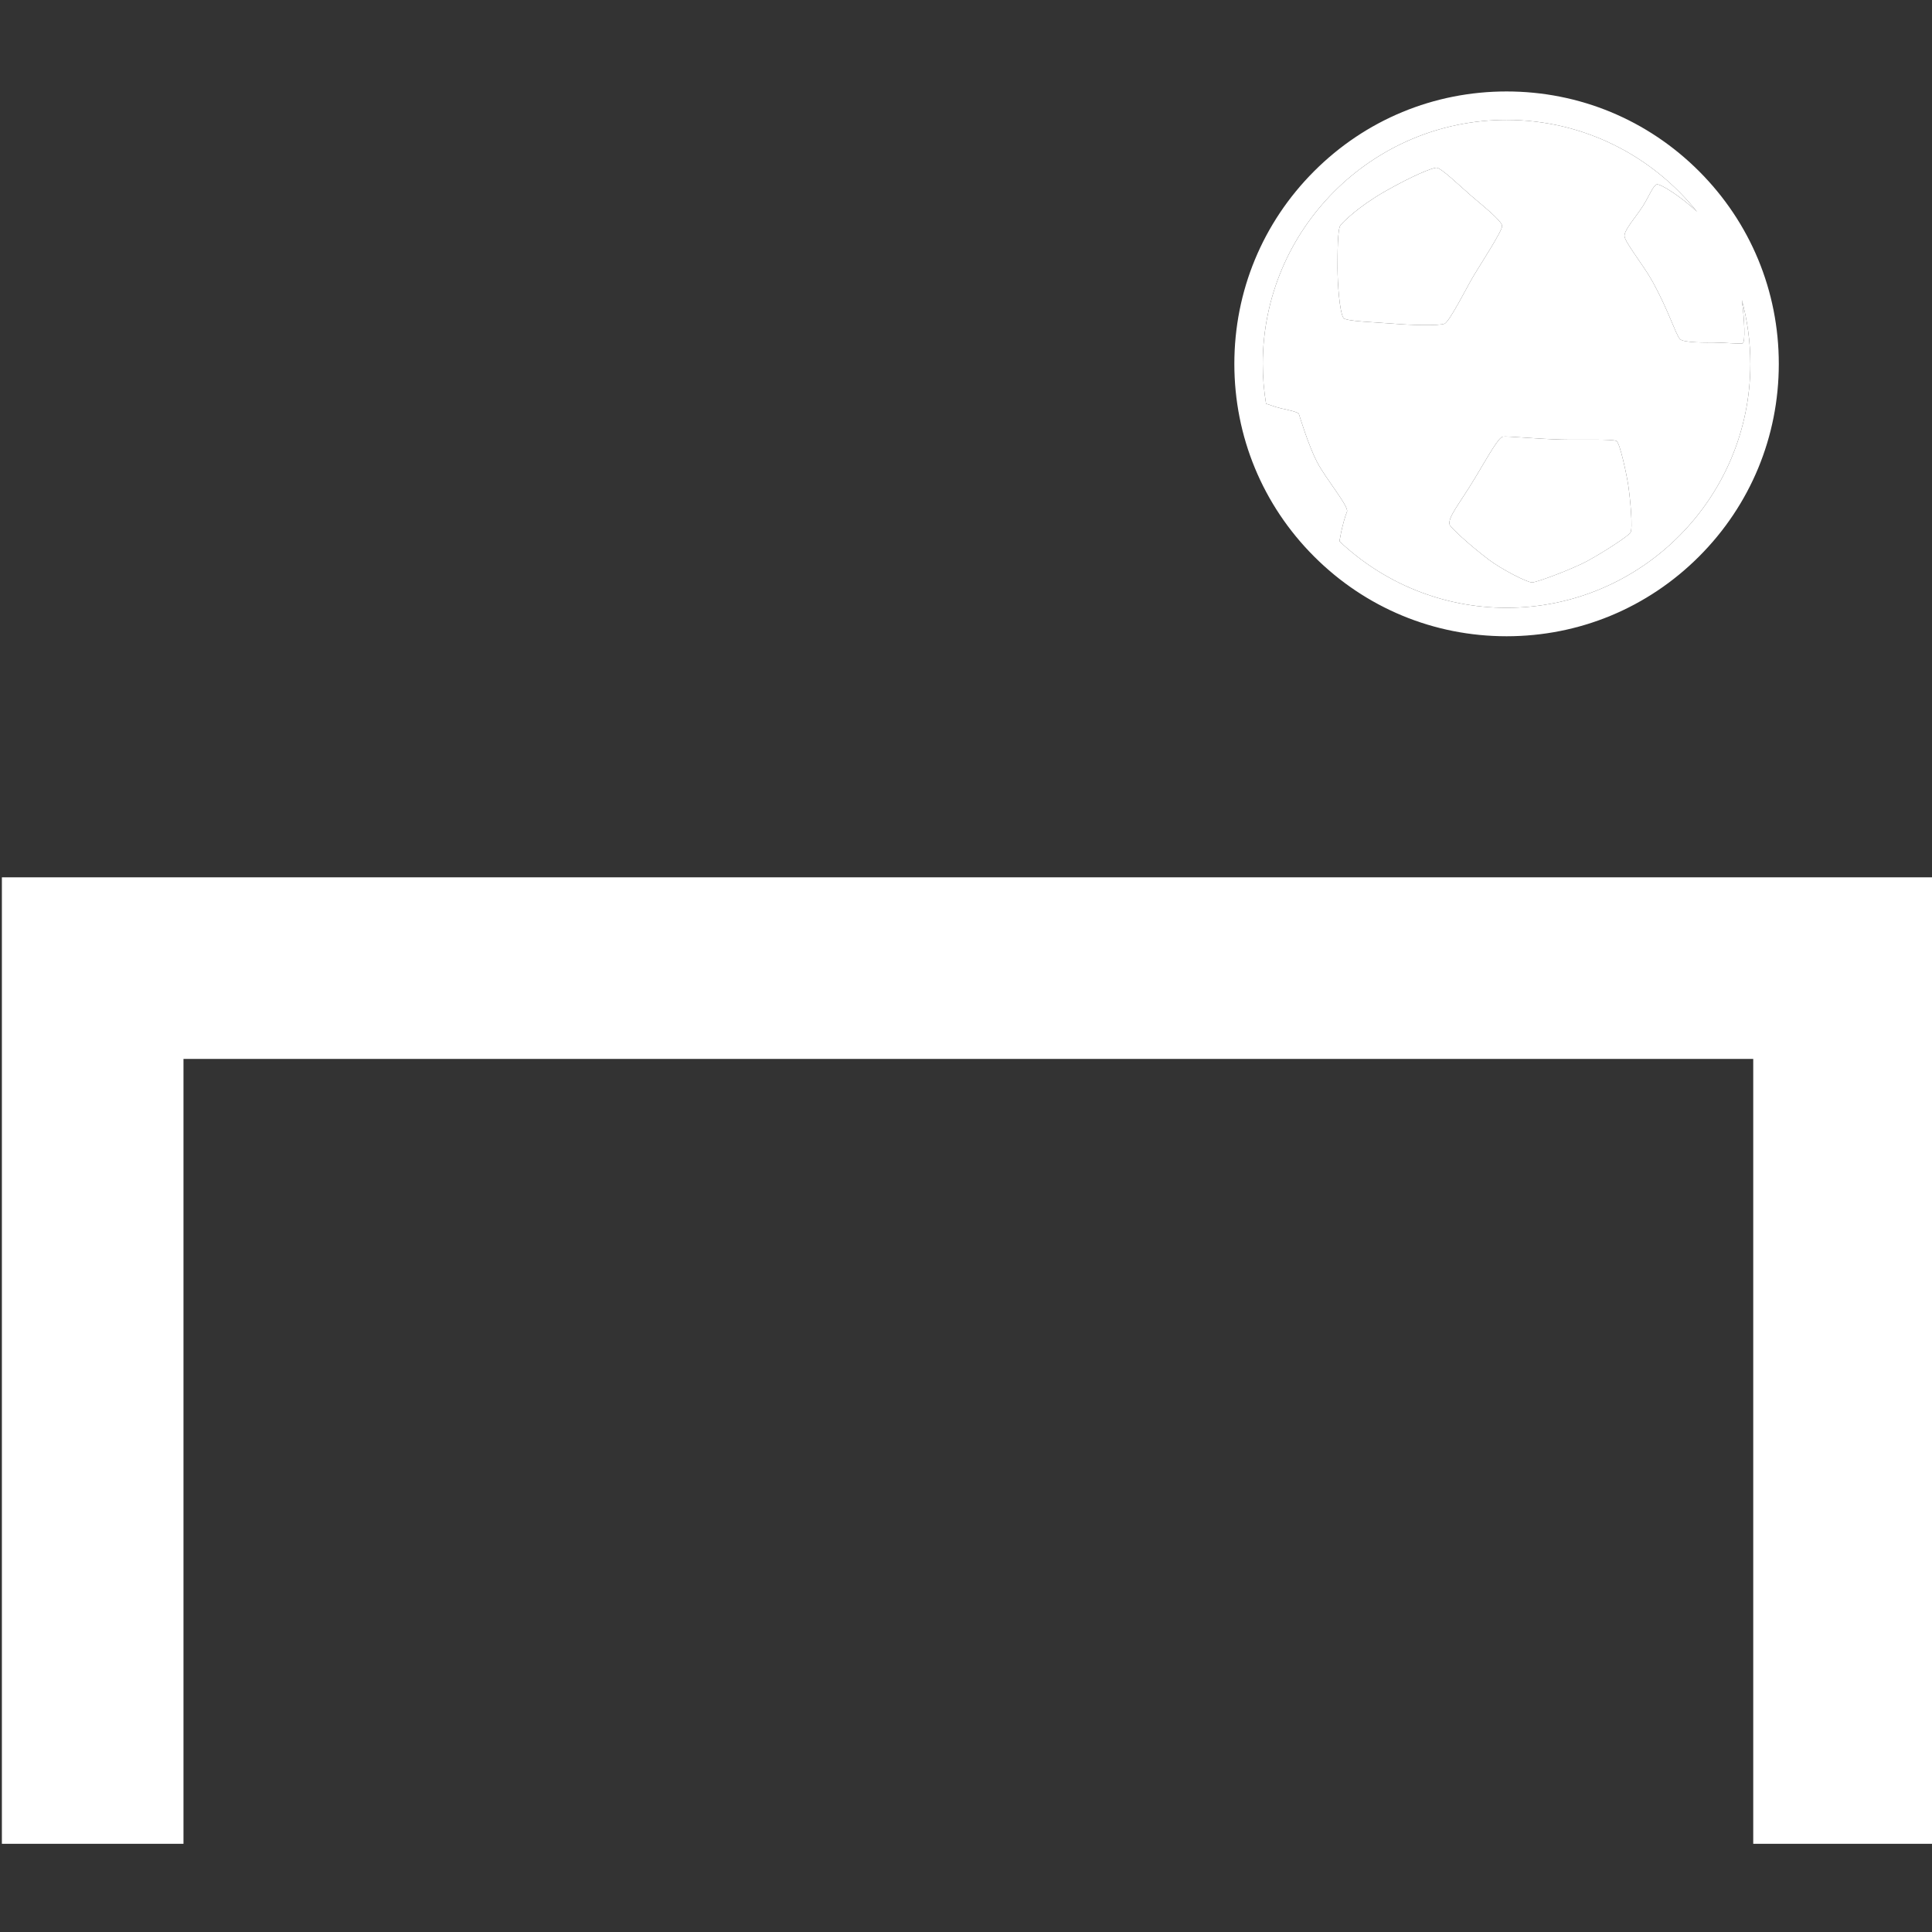 <!DOCTYPE svg PUBLIC "-//W3C//DTD SVG 1.1//EN" "http://www.w3.org/Graphics/SVG/1.1/DTD/svg11.dtd">
<svg version="1.1" id="Layer_1" xmlns="http://www.w3.org/2000/svg" xmlns:xlink="http://www.w3.org/1999/xlink" x="0px" y="0px"
	 width="2048px" height="2048px" viewBox="0 0 2048 2048" enable-background="new 0 0 2048 2048" xml:space="preserve" fill="white">
<rect x="0" y="0" width="2048" height="2048" fill="#333333" stroke="none"/>
<g>
	<path fill="white" d="M1846.438,317.954c2.704,20.037,4.014,45.371,0.661,46.033c-3.855,0.773-18.798-0.897-29.662-0.897
		c-6.952,0-33.104,0.494-36.727-3.734c-4.631-5.41-11.768-29.635-28.752-60.543c-9.673-17.601-29.156-41.444-29.924-48.391
		c-0.711-6.332,12.395-20.839,19.294-31.68c6.701-10.499,10.811-21.63,14.673-23.176c3.861-1.543,27.34,14.243,40.916,27.038
		c0.696,0.653,1.397,1.325,2.109,2.004c-47.392-59.383-120.325-97.5-202-97.5c-142.495,0-258.425,116.002-258.425,258.594
		c0,14.412,1.202,28.542,3.48,42.319c3.004,0.506,7.643,2.938,15.559,4.785c7.413,1.738,18.496,3.806,19.268,6.123
		c0.773,2.318,10.043,33.223,19.303,50.991c9.266,17.769,33.977,47.127,31.66,52.531c-2.319,5.406-4.757,15.208-6.237,21.881
		c-0.523,2.363-1.015,6.143-1.788,9.438c46.302,43.696,108.663,70.524,177.181,70.524c142.496,0,258.425-116.003,258.425-258.592
		C1855.454,362.268,1852.306,339.556,1846.438,317.954z M1531.328,343.124c-5.404,2.325-36.282,1.55-54.048,0
		c-17.747-1.54-50.952-2.317-53.27-6.173c-4.087-6.824-6.176-37.085-6.176-52.537c0-15.458,0-41.723,3.087-45.579
		c3.089-3.867,19.306-20.094,47.869-36.316c28.57-16.227,49.406-24.728,54.041-24.728c4.637,0,24.709,19.319,36.292,29.362
		c11.578,10.039,33.201,27.039,33.201,32.446c0,5.408-23.165,40.955-30.11,52.534
		C1555.26,303.724,1536.737,340.808,1531.328,343.124z M1728.208,564.859c-3.084,3.865-26.647,19.5-45.672,29.886
		c-14.302,7.807-53.368,22.748-58.553,22.651c-5.444-0.104-32.364-14-45.555-23.947c-22.398-16.899-40.973-34.753-41.691-37.087
		c-2.441-7.852,10.068-21.697,27.119-50.128c14.18-23.646,24.607-42.583,29.242-43.356c4.628-0.774,33.594,2.321,62.532,3.085
		c19.316,0.517,54.042-0.767,57.905,1.551c3.868,2.317,11.015,36.916,12.479,46.878
		C1727.906,527.254,1731.3,560.994,1728.208,564.859z"/>
	<path fill="white" d="M1713.533,467.512c-3.862-2.318-38.588-1.031-57.902-1.55c-28.938-0.765-57.904-3.86-62.535-3.083
		c-4.632,0.772-15.061,19.707-29.239,43.356c-17.052,28.432-29.561,42.276-27.12,50.125c0.72,2.335,19.29,20.191,41.692,37.087
		c13.189,9.95,40.107,23.846,45.555,23.95c5.185,0.093,44.251-14.845,58.552-22.651c19.025-10.385,42.586-26.021,45.67-29.886
		c3.092-3.866-0.299-37.605-2.191-50.469C1724.551,504.431,1717.404,469.833,1713.533,467.512z"/>
	<path fill="white" d="M1592.325,239.603c0-5.409-21.623-22.41-33.201-32.447c-11.579-10.044-31.655-29.365-36.292-29.365
		c-4.635,0-25.471,8.503-54.041,24.73c-28.563,16.222-44.78,32.449-47.869,36.314c-3.087,3.855-3.087,30.124-3.087,45.581
		c0,15.451,2.089,45.713,6.176,52.535c2.317,3.856,35.522,4.633,53.27,6.176c17.766,1.549,48.644,2.324,54.048,0
		c5.409-2.32,23.932-39.402,30.885-50.99C1569.16,280.555,1592.325,245.009,1592.325,239.603z"/>
	<path fill="white" d="M1801.081,181.521c-54.508-54.542-126.973-84.579-204.054-84.579c-77.078,0-149.542,30.037-204.049,84.579
		c-54.504,54.54-84.521,127.053-84.521,204.18c0,77.129,30.017,149.644,84.519,204.182c54.507,54.54,126.973,84.576,204.051,84.576
		c77.081,0,149.546-30.036,204.051-84.576c54.506-54.538,84.521-127.053,84.521-204.182
		C1885.6,308.574,1855.584,236.059,1801.081,181.521z M1597.027,644.296c-68.517,0-130.879-26.829-177.177-70.526
		c0.771-3.293,1.261-7.073,1.786-9.434c1.479-6.677,3.918-16.477,6.238-21.885c2.313-5.404-22.395-34.762-31.66-52.529
		c-9.26-17.771-18.532-48.675-19.302-50.994c-0.773-2.317-11.858-4.385-19.267-6.123c-7.921-1.844-12.559-4.276-15.563-4.785
		c-2.278-13.773-3.48-27.907-3.48-42.319c0-142.591,115.93-258.594,258.427-258.594c81.673,0,154.606,38.119,202,97.5
		c-0.71-0.679-1.415-1.347-2.111-2.001c-13.576-12.797-37.055-28.583-40.916-27.041c-3.859,1.546-7.971,12.678-14.673,23.179
		c-6.898,10.839-20.002,25.346-19.294,31.681c0.77,6.945,20.253,30.787,29.928,48.389c16.985,30.907,24.117,55.134,28.748,60.544
		c3.624,4.229,29.774,3.732,36.727,3.732c10.865,0,25.81,1.67,29.666,0.897c3.349-0.663,2.039-25.996-0.662-46.031
		c5.864,21.603,9.016,44.314,9.016,67.746C1855.454,528.294,1739.523,644.296,1597.027,644.296z"/>
</g>
<g>
	<polygon points="2050,1954.5 1858.5,1954.5 1858.5,1122.5 194.5,1122.5 194.5,1954.5 2,1954.5 2,930 2050,930 	"/>
</g>
</svg>
